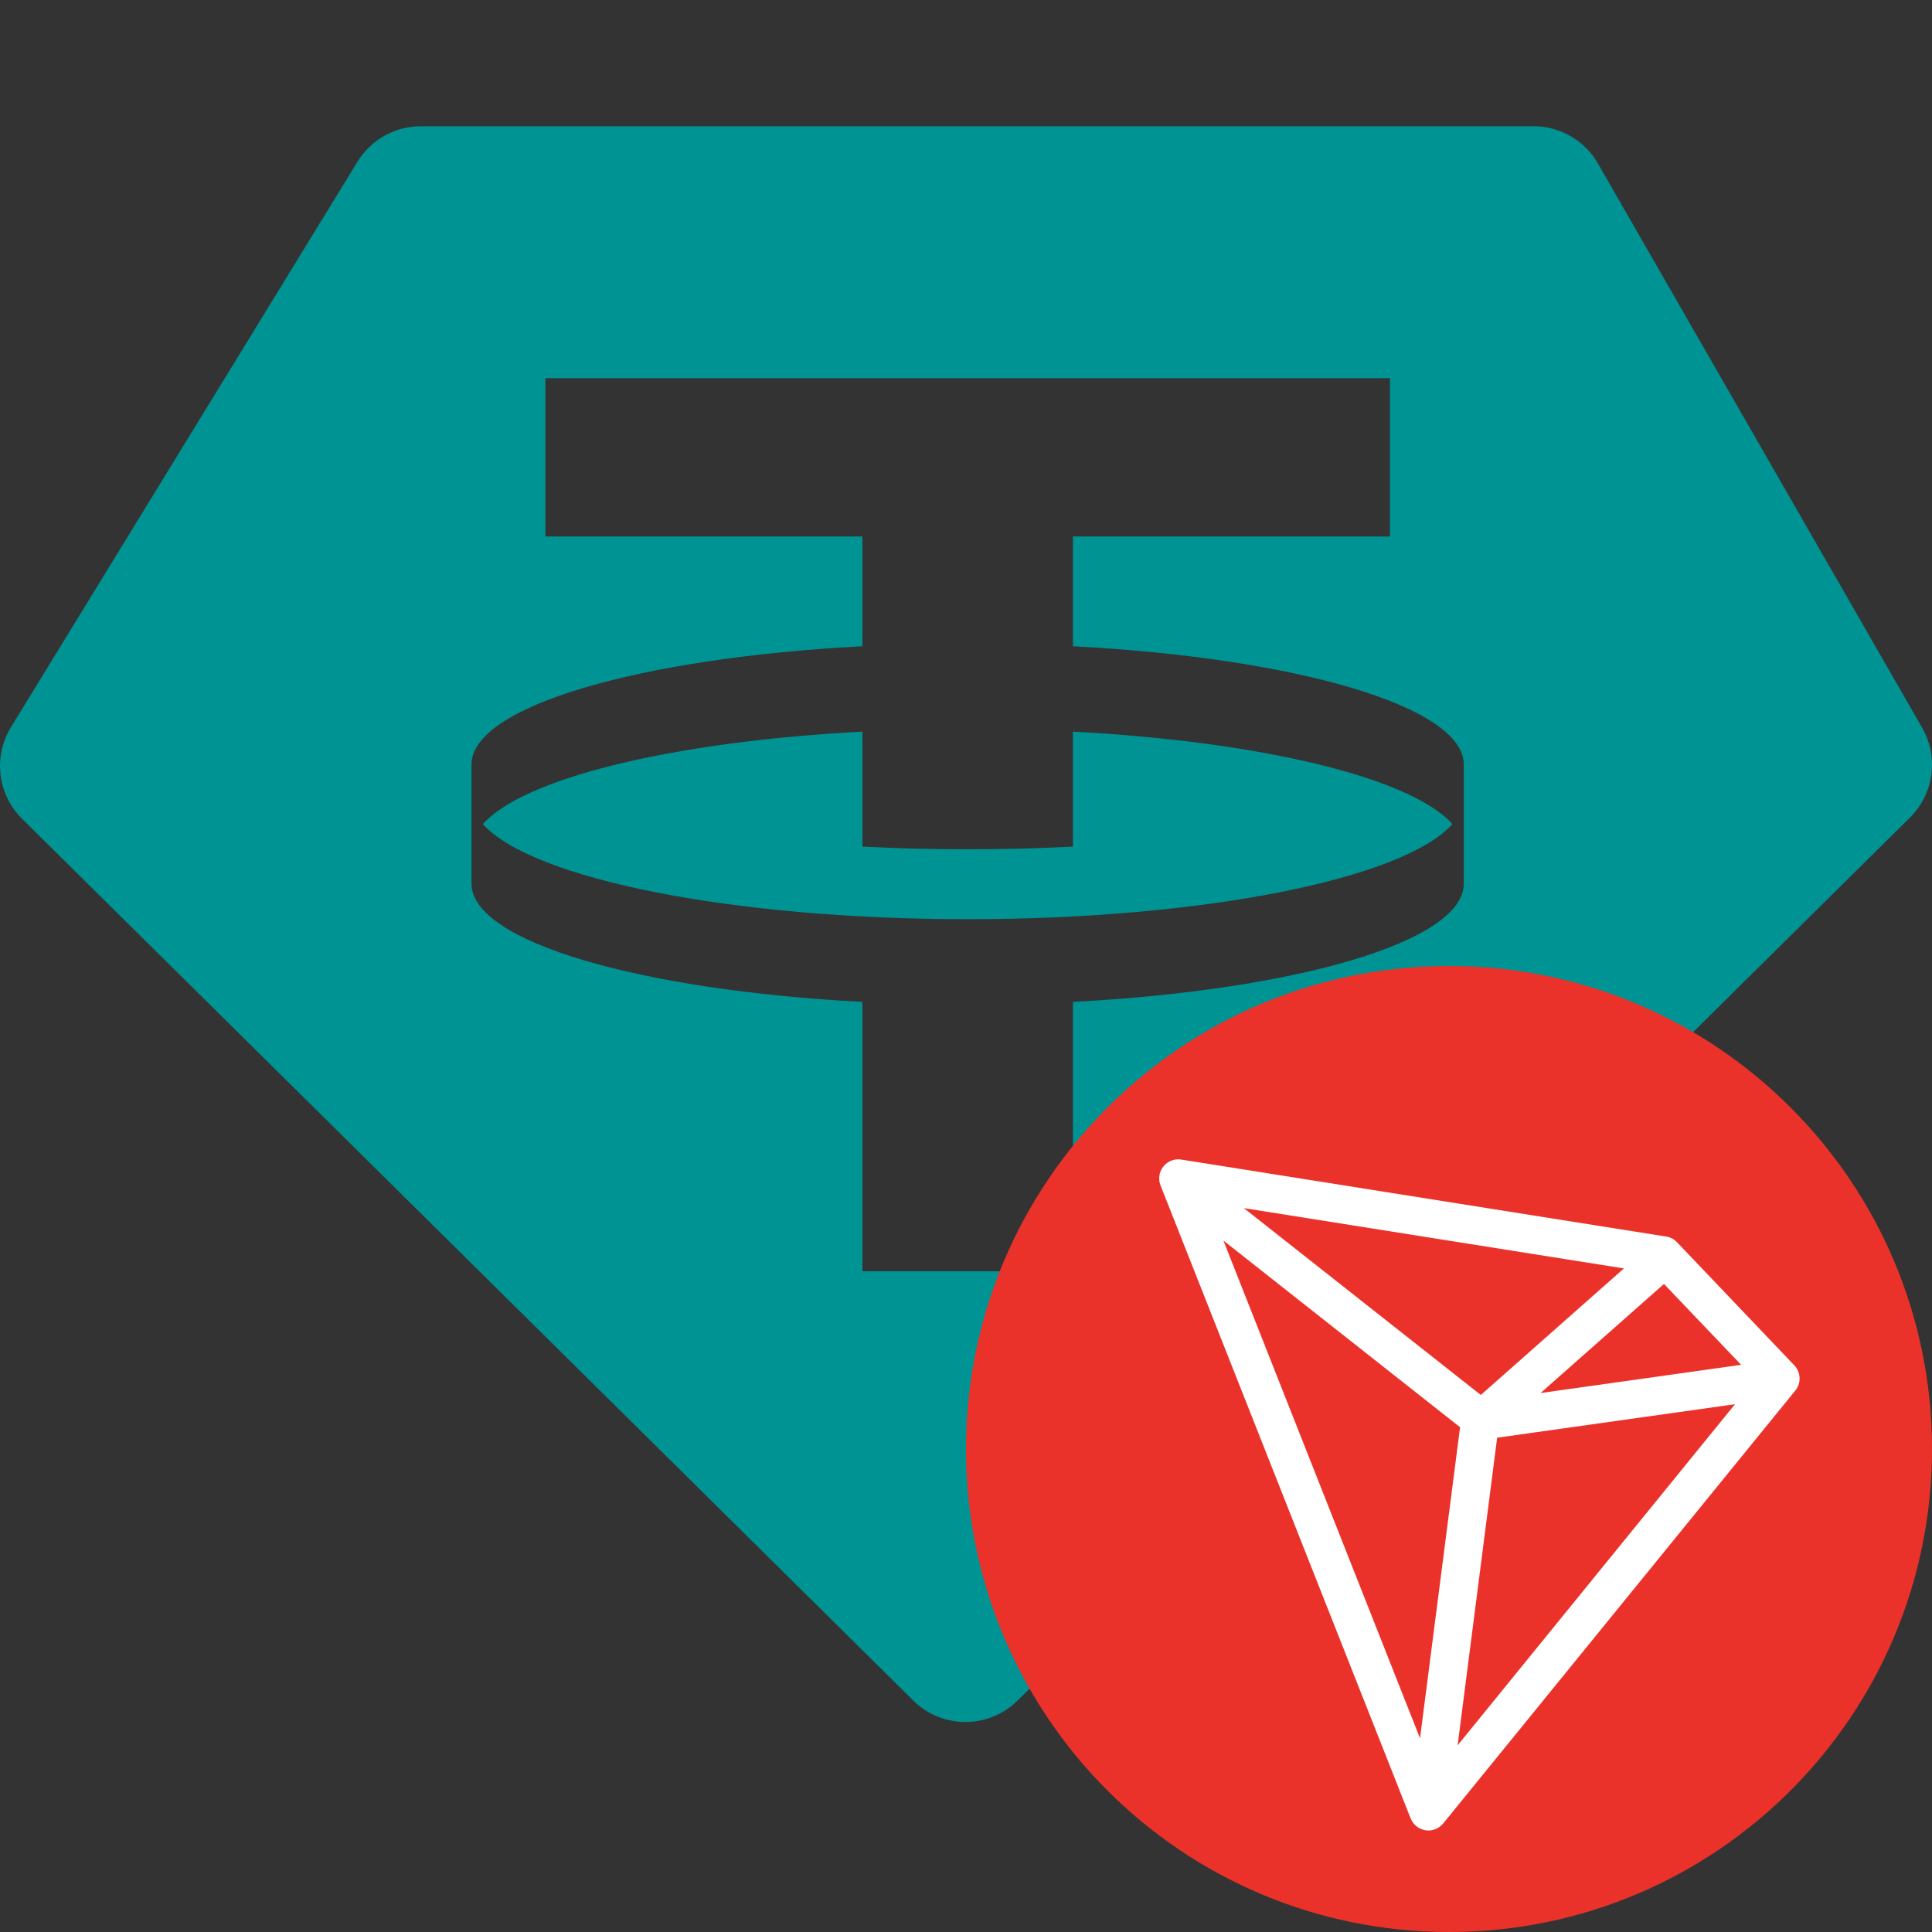 <svg width="26" height="26" viewBox="0 0 26 26" fill="none" xmlns="http://www.w3.org/2000/svg">
<rect x="0" y="0" width="26" height="26" fill="#333333" stroke="none"/>
<g clip-path="url(#clip0_297_255286)">
<path fill-rule="evenodd" clip-rule="evenodd" d="M5.662 1.699H20.638C20.996 1.699 21.326 1.89 21.504 2.2L25.867 9.793C26.093 10.187 26.026 10.684 25.703 11.003L13.694 22.885C13.305 23.27 12.679 23.27 12.29 22.885L0.297 11.019C-0.033 10.693 -0.095 10.181 0.148 9.785L4.811 2.176C4.993 1.88 5.315 1.699 5.662 1.699ZM18.705 5.089V7.22H14.439V8.697C17.435 8.854 19.683 9.503 19.699 10.28V11.9C19.683 12.677 17.435 13.325 14.439 13.483V17.108H11.606V13.483C8.61 13.325 6.362 12.677 6.345 11.9L6.345 10.28C6.362 9.503 8.61 8.854 11.606 8.697V7.22H7.34V5.089H18.705ZM13.022 12.37C16.22 12.37 18.892 11.822 19.546 11.09C18.992 10.469 16.985 9.98 14.439 9.846V11.393C13.982 11.417 13.508 11.429 13.022 11.429C12.536 11.429 12.062 11.417 11.606 11.393V9.846C9.059 9.98 7.053 10.469 6.498 11.09C7.152 11.822 9.825 12.37 13.022 12.37Z" fill="#009393"/>
<path d="M19.5 26C23.09 26 26 23.09 26 19.5C26 15.91 23.09 13 19.5 13C15.91 13 13 15.91 13 19.5C13 23.09 15.91 26 19.5 26Z" fill="#EB322A"/>
<path fill-rule="evenodd" clip-rule="evenodd" d="M15.656 15.698C15.714 15.626 15.806 15.59 15.897 15.605L22.422 16.641C22.478 16.649 22.529 16.676 22.568 16.717L24.145 18.372C24.175 18.402 24.198 18.441 24.209 18.484C24.213 18.499 24.216 18.514 24.217 18.529C24.221 18.567 24.215 18.605 24.203 18.639C24.193 18.665 24.179 18.69 24.161 18.713L19.422 24.539C19.364 24.61 19.274 24.645 19.184 24.631C19.094 24.617 19.018 24.556 18.984 24.472L15.618 15.953C15.584 15.867 15.599 15.77 15.656 15.698ZM23.431 18.367L22.393 17.279L20.732 18.747L23.431 18.367ZM21.854 17.07L16.739 16.258L19.928 18.773L21.854 17.07ZM20.148 19.348L23.349 18.897L19.616 23.488L20.148 19.348ZM19.11 23.393L16.464 16.695L19.649 19.207L19.11 23.393Z" fill="white"/>
</g>
<defs>
<clipPath id="clip0_297_255286">
<rect width="26" height="26" fill="white"/>
</clipPath>
</defs>
</svg>
